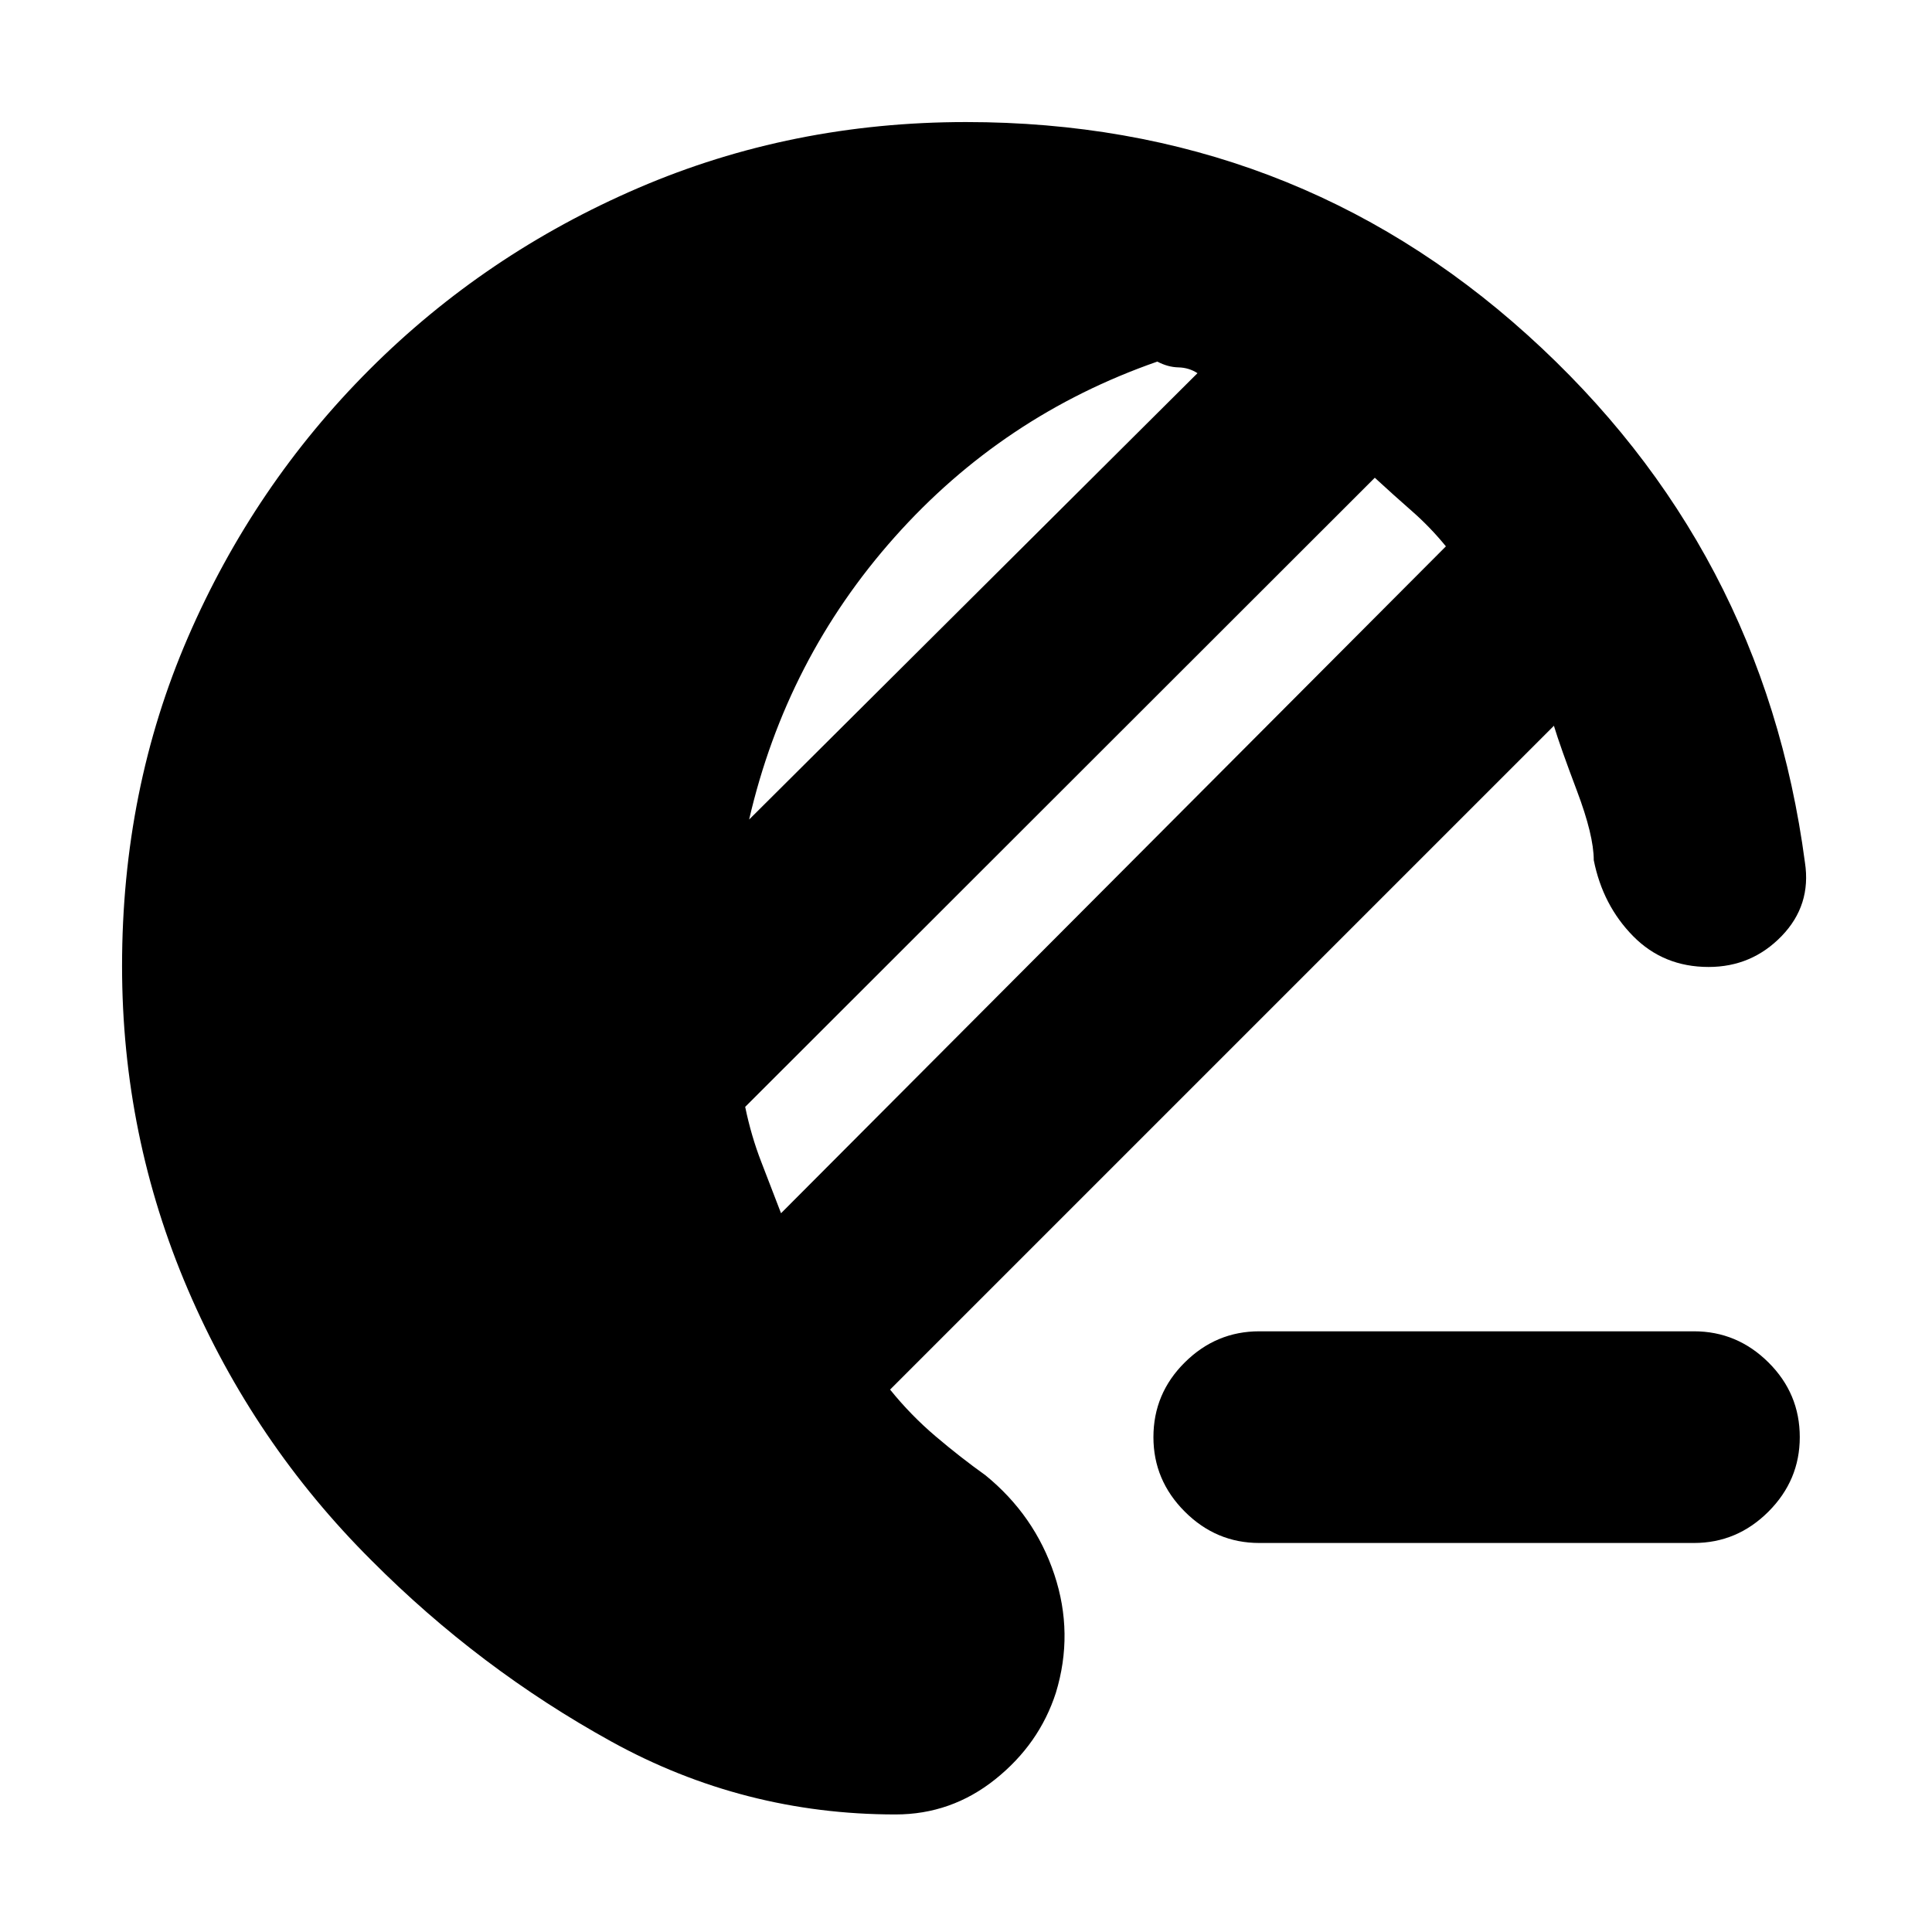 <svg xmlns="http://www.w3.org/2000/svg" height="20" viewBox="0 -960 960 960" width="20"><path d="M625.72-193.3q-21.44 0-37.01-15.58-15.58-15.58-15.58-37.01 0-21.68 15.58-37.13 15.57-15.46 37.01-15.46h216q21.43 0 37.01 15.46 15.57 15.45 15.57 37.13 0 21.43-15.57 37.01-15.58 15.58-37.01 15.58h-216ZM444.98-58.41q-75.52 0-141.19-36.22-65.66-36.22-119.18-89.98-58.48-58.24-91.22-134.57Q60.65-395.52 60.65-480q0-87.72 32.74-163.32 32.74-75.59 90.22-133.07 57.48-57.48 133.57-90.22 76.1-32.74 162.82-32.74 161.72 0 278.93 105.74 117.22 105.74 137.94 262.22 3.24 21.19-11.6 36.53T849-479.52q-22.43 0-37.51-15.32-15.08-15.31-19.56-37.75 0-12.32-8.38-34.51-8.38-22.18-11.42-32.27L442.28-269.52q10.29 12.76 22.69 23.28 12.4 10.52 24.68 19.28 24.48 19.96 34.24 49.3 9.76 29.33.76 58.81-8.24 25.48-30.1 42.96-21.85 17.48-49.57 17.48Zm-56.89-298.74 330.37-331.37q-7.76-9.52-16.79-17.43-9.02-7.9-18.54-16.66L370.28-410q3 14.52 8.02 27.42 5.03 12.91 9.79 25.43Zm-15.85-195.63 222.78-221.79q-4.24-2.76-9.48-2.88-5.24-.12-10.47-2.88-76.66 26.72-130.5 87.19-53.85 60.47-72.33 140.36Z"/></svg>
